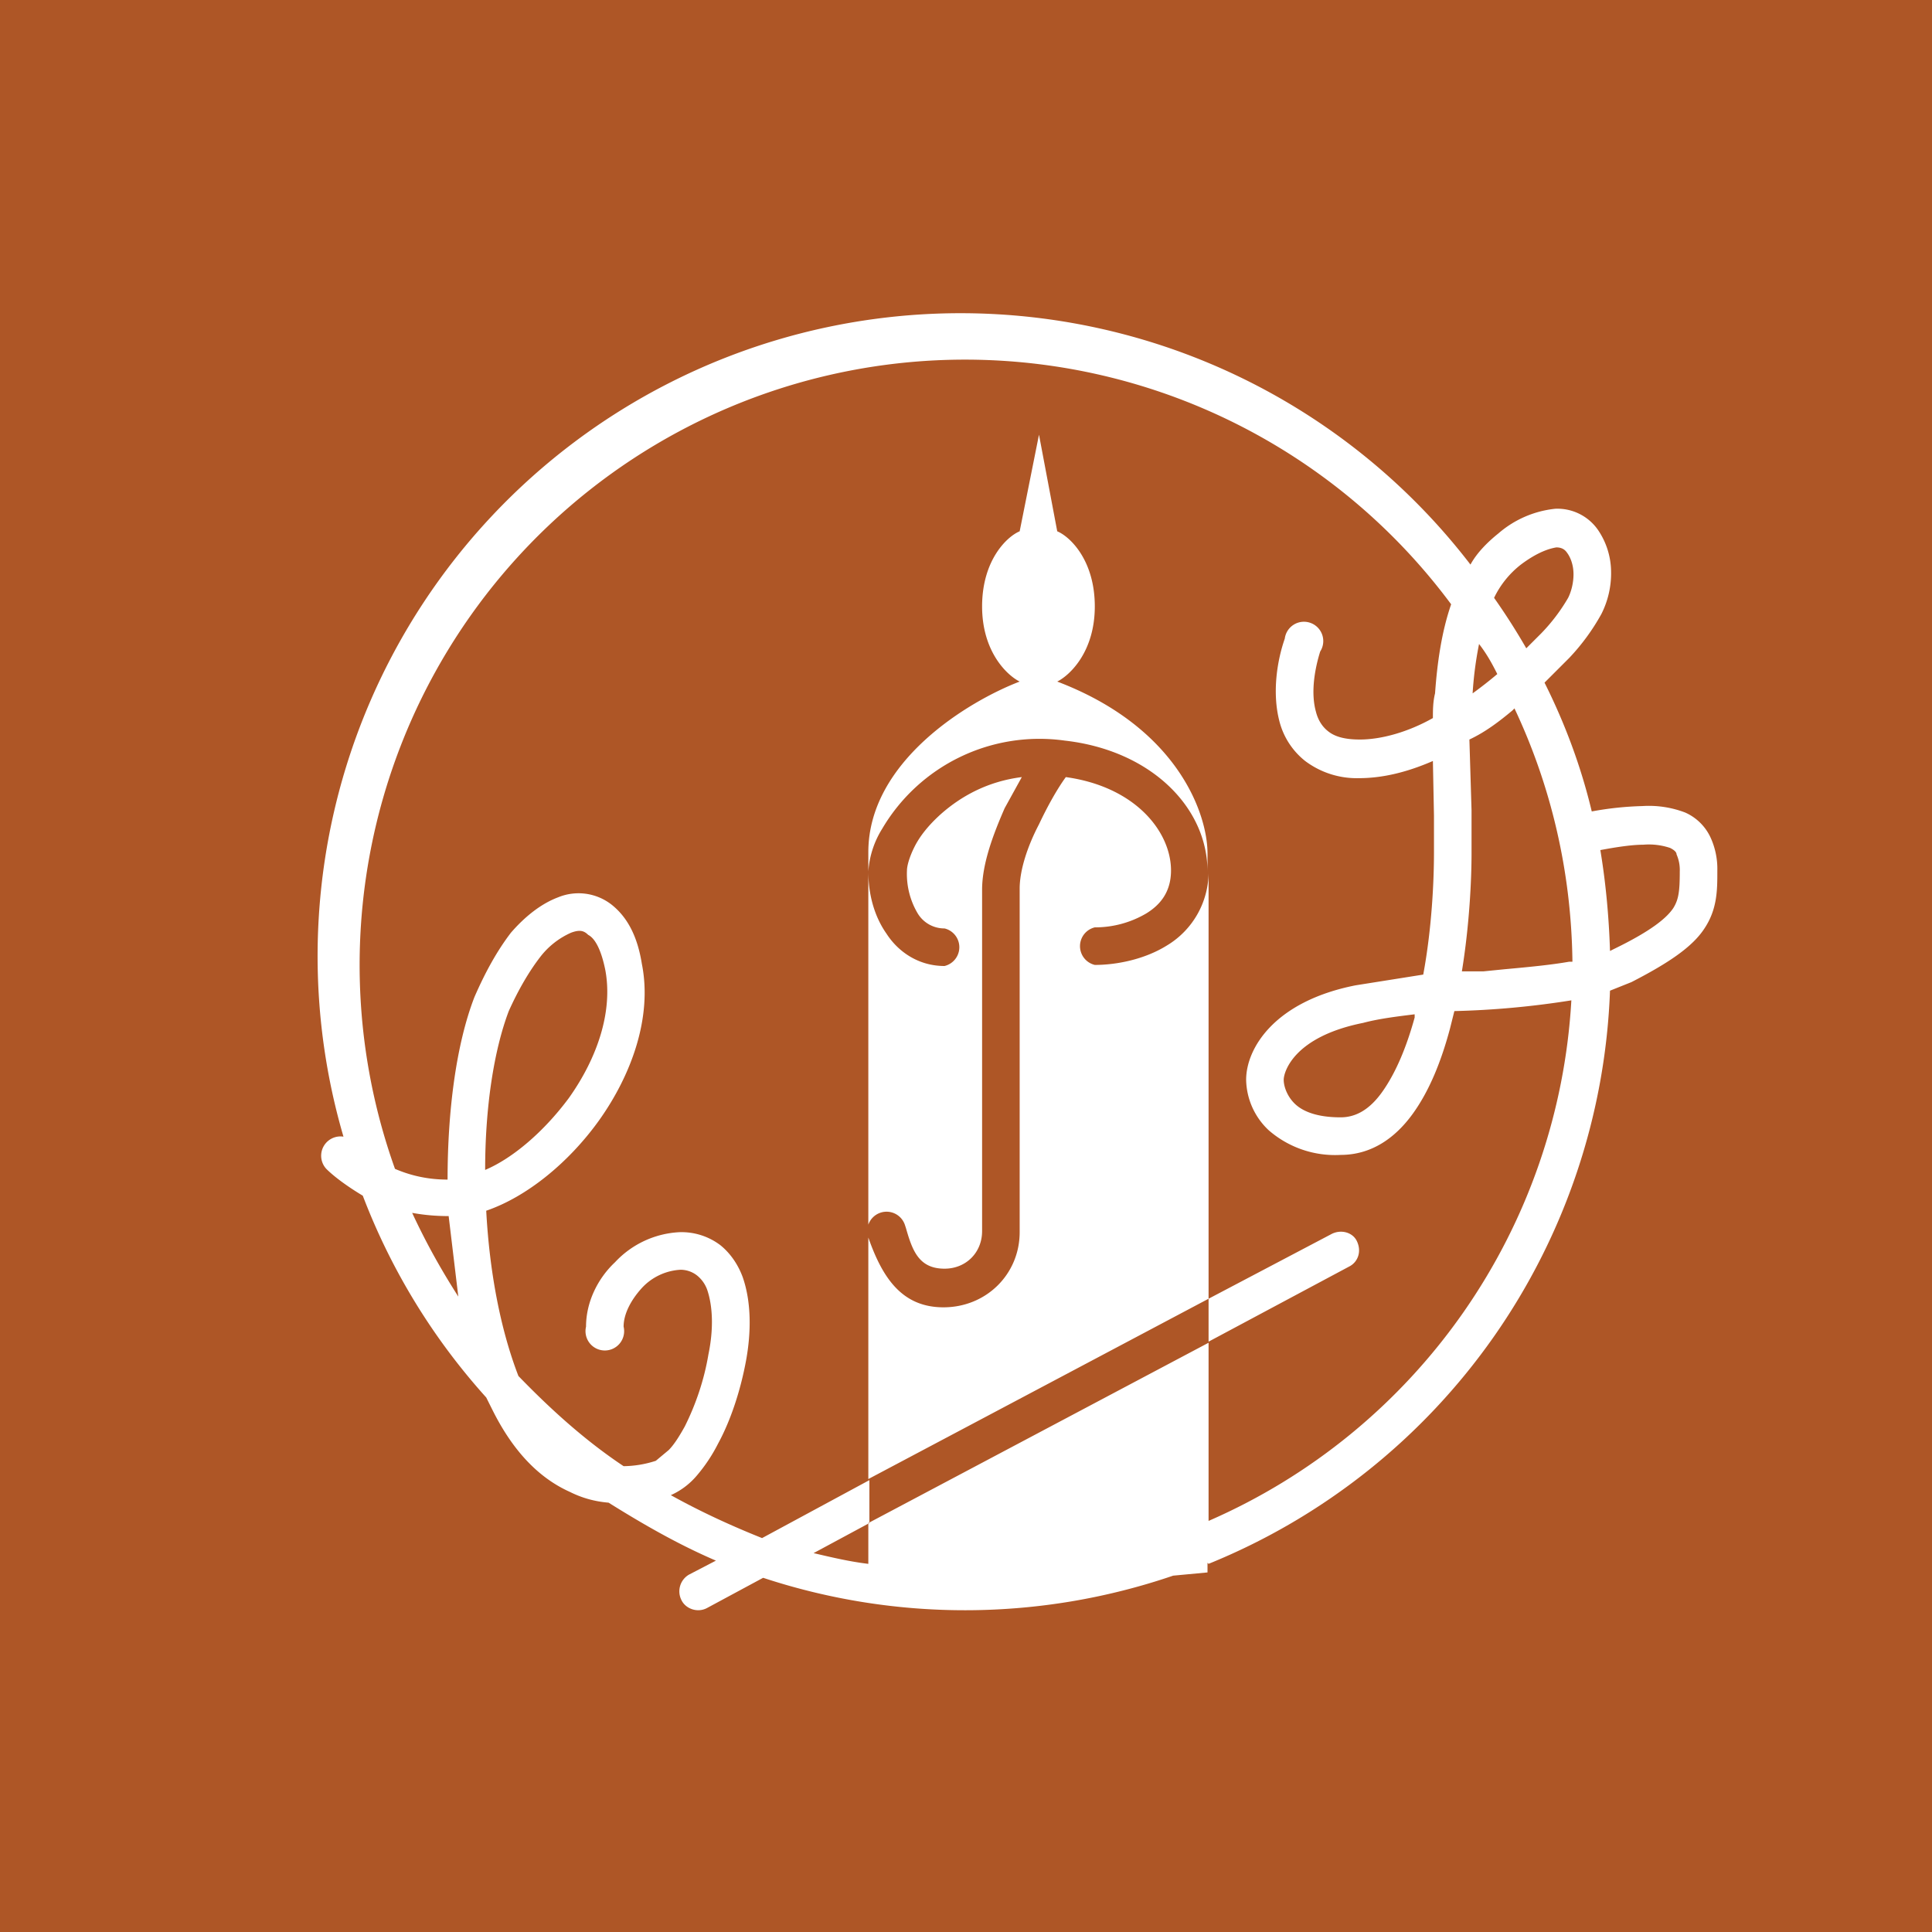<!-- by TradingView --><svg width="18" height="18" viewBox="0 0 18 18" xmlns="http://www.w3.org/2000/svg"><path fill="#AE5626" d="M0 0h18v18H0z"/><path fill-rule="evenodd" d="M11.26 14.17a5.64 5.64 0 0 0 3.38-4.85 8.12 8.12 0 0 1-1.09.1l-.04.16c-.08.3-.19.58-.35.8-.16.22-.38.38-.67.38a.94.94 0 0 1-.67-.23.66.66 0 0 1-.21-.47c0-.29.26-.73 1.02-.88l.63-.1c.08-.43.1-.87.1-1.14V7.6l-.01-.51c-.23.1-.46.16-.69.16a.8.8 0 0 1-.5-.16.69.69 0 0 1-.24-.37c-.07-.27-.02-.57.05-.77a.18.18 0 1 1 .33.12c-.05.16-.09.38-.04.56.02.08.06.14.11.18.06.05.15.08.3.08.2 0 .45-.07.68-.2 0-.07 0-.15.02-.23.02-.28.06-.57.15-.83a5.64 5.64 0 0 0-9.84 5.26c.14.06.3.1.49.1 0-.64.08-1.26.25-1.7.1-.23.21-.43.34-.6.13-.15.28-.27.44-.33a.5.5 0 0 1 .5.07c.15.12.24.3.28.55.1.5-.1 1.04-.4 1.46-.28.39-.67.71-1.05.84.03.56.13 1.1.3 1.54.3.31.62.6.98.84a1 1 0 0 0 .3-.05l.12-.1c.05-.05.1-.13.15-.22.1-.2.18-.43.22-.67.05-.24.04-.45-.01-.6a.3.3 0 0 0-.1-.14.25.25 0 0 0-.15-.05.53.53 0 0 0-.36.17c-.1.11-.17.24-.17.36a.18.18 0 1 1-.35 0c0-.23.11-.45.27-.6a.88.88 0 0 1 .6-.28.6.6 0 0 1 .38.12c.1.08.17.19.21.3.08.23.08.51.03.78s-.14.55-.26.77a1.5 1.5 0 0 1-.2.3.68.68 0 0 1-.24.18c.27.15.55.28.85.4l1-.54v.4l-.52.28c.17.04.34.08.51.1v-.38l3.17-1.68v1.67Zm0 .4A6 6 0 0 0 15 9.23l.2-.08c.35-.18.57-.33.68-.5.12-.18.12-.36.12-.53v-.01a.7.7 0 0 0-.06-.3.47.47 0 0 0-.24-.24.95.95 0 0 0-.4-.06 3 3 0 0 0-.47.05c-.1-.42-.25-.82-.44-1.2l.23-.23a2 2 0 0 0 .3-.41.84.84 0 0 0 .09-.4.7.7 0 0 0-.12-.38.46.46 0 0 0-.4-.2.96.96 0 0 0-.53.23c-.1.08-.2.18-.26.29A5.99 5.99 0 0 0 3.2 10.59a.18.18 0 0 0-.16.3c.07.07.19.16.34.25a6 6 0 0 0 1.15 1.88l.06.12c.19.38.43.63.72.76.12.06.24.09.36.1.32.2.65.39 1 .54l-.25.13a.18.18 0 0 0-.07.24c.04.08.15.12.24.07l.52-.28a6 6 0 0 0 3.82-.02l.32-.03v-.09Zm0-2.07v-.4l1.14-.6c.09-.05.2-.02.24.06.05.1.01.2-.07.24l-1.31.7Zm0-4.38v3.98l-3.17 1.68v-2.25c.13.37.31.65.7.65.4 0 .71-.31.71-.7V8.28c0-.17.07-.39.18-.6.08-.17.17-.33.25-.44.65.09.98.51.98.87 0 .2-.1.32-.23.4a.94.94 0 0 1-.48.13.18.18 0 0 0 0 .35c.2 0 .46-.05.67-.18a.8.8 0 0 0 .39-.7Zm-3.17 0v-.18c0-.85.94-1.41 1.41-1.59-.12-.06-.35-.28-.35-.7 0-.43.23-.65.35-.7l.18-.9.17.9c.12.05.35.27.35.7 0 .42-.23.64-.35.7 1.13.43 1.4 1.24 1.4 1.6v.17c0-.6-.53-1.13-1.33-1.22a1.7 1.7 0 0 0-1.7.82.86.86 0 0 0-.13.4Zm0 0c0 .2.05.41.17.58.11.17.3.3.54.3a.18.18 0 0 0 0-.35.29.29 0 0 1-.25-.14.72.72 0 0 1-.1-.4c0-.04.02-.12.07-.22s.13-.2.24-.3c.19-.17.44-.31.76-.35l-.16.29c-.1.23-.21.51-.21.76v3.18c0 .2-.15.35-.35.35-.24 0-.3-.17-.36-.38l-.01-.03a.18.18 0 0 0-.34 0v-3.3Zm7.22-.25c-.1 0-.24.02-.4.05.05.3.08.62.09.94l.04-.02c.35-.17.49-.29.55-.38.05-.08.06-.16.06-.34a.36.36 0 0 0-.03-.16c0-.02-.02-.04-.06-.06a.62.62 0 0 0-.25-.03Zm-.66 1.09c-.01-.84-.2-1.64-.54-2.36l-.02.02c-.12.1-.25.2-.4.27l.02.66v.4c0 .25-.02.67-.09 1.1h.2l.2-.02c.22-.02.43-.04.6-.07h.03Zm-.29-3.06-.14.14a6 6 0 0 0-.3-.47.87.87 0 0 1 .25-.31c.16-.12.27-.15.33-.16.05 0 .08.02.1.05.03.04.06.11.06.2 0 .08-.02.16-.05.22a1.7 1.7 0 0 1-.25.33Zm-.41.38c-.05-.1-.1-.19-.17-.28-.03.15-.05.3-.06.46a3.94 3.94 0 0 0 .23-.18Zm-9.68 5.8c-.16-.25-.3-.5-.43-.78.11.02.22.03.34.03l.09.75Zm8.91-2.63c-.16.02-.33.04-.48.08-.65.13-.74.46-.74.53 0 .06.03.15.1.22s.2.13.43.13c.14 0 .27-.07.39-.24.12-.17.22-.4.3-.69v-.03ZM4.52 10.9c.26-.11.55-.36.78-.67.27-.38.41-.81.34-1.19-.04-.2-.1-.3-.16-.33-.04-.04-.08-.05-.16-.02a.74.74 0 0 0-.29.23c-.1.13-.2.3-.29.5-.14.37-.22.9-.22 1.48Z" fill="#fff"/></svg>